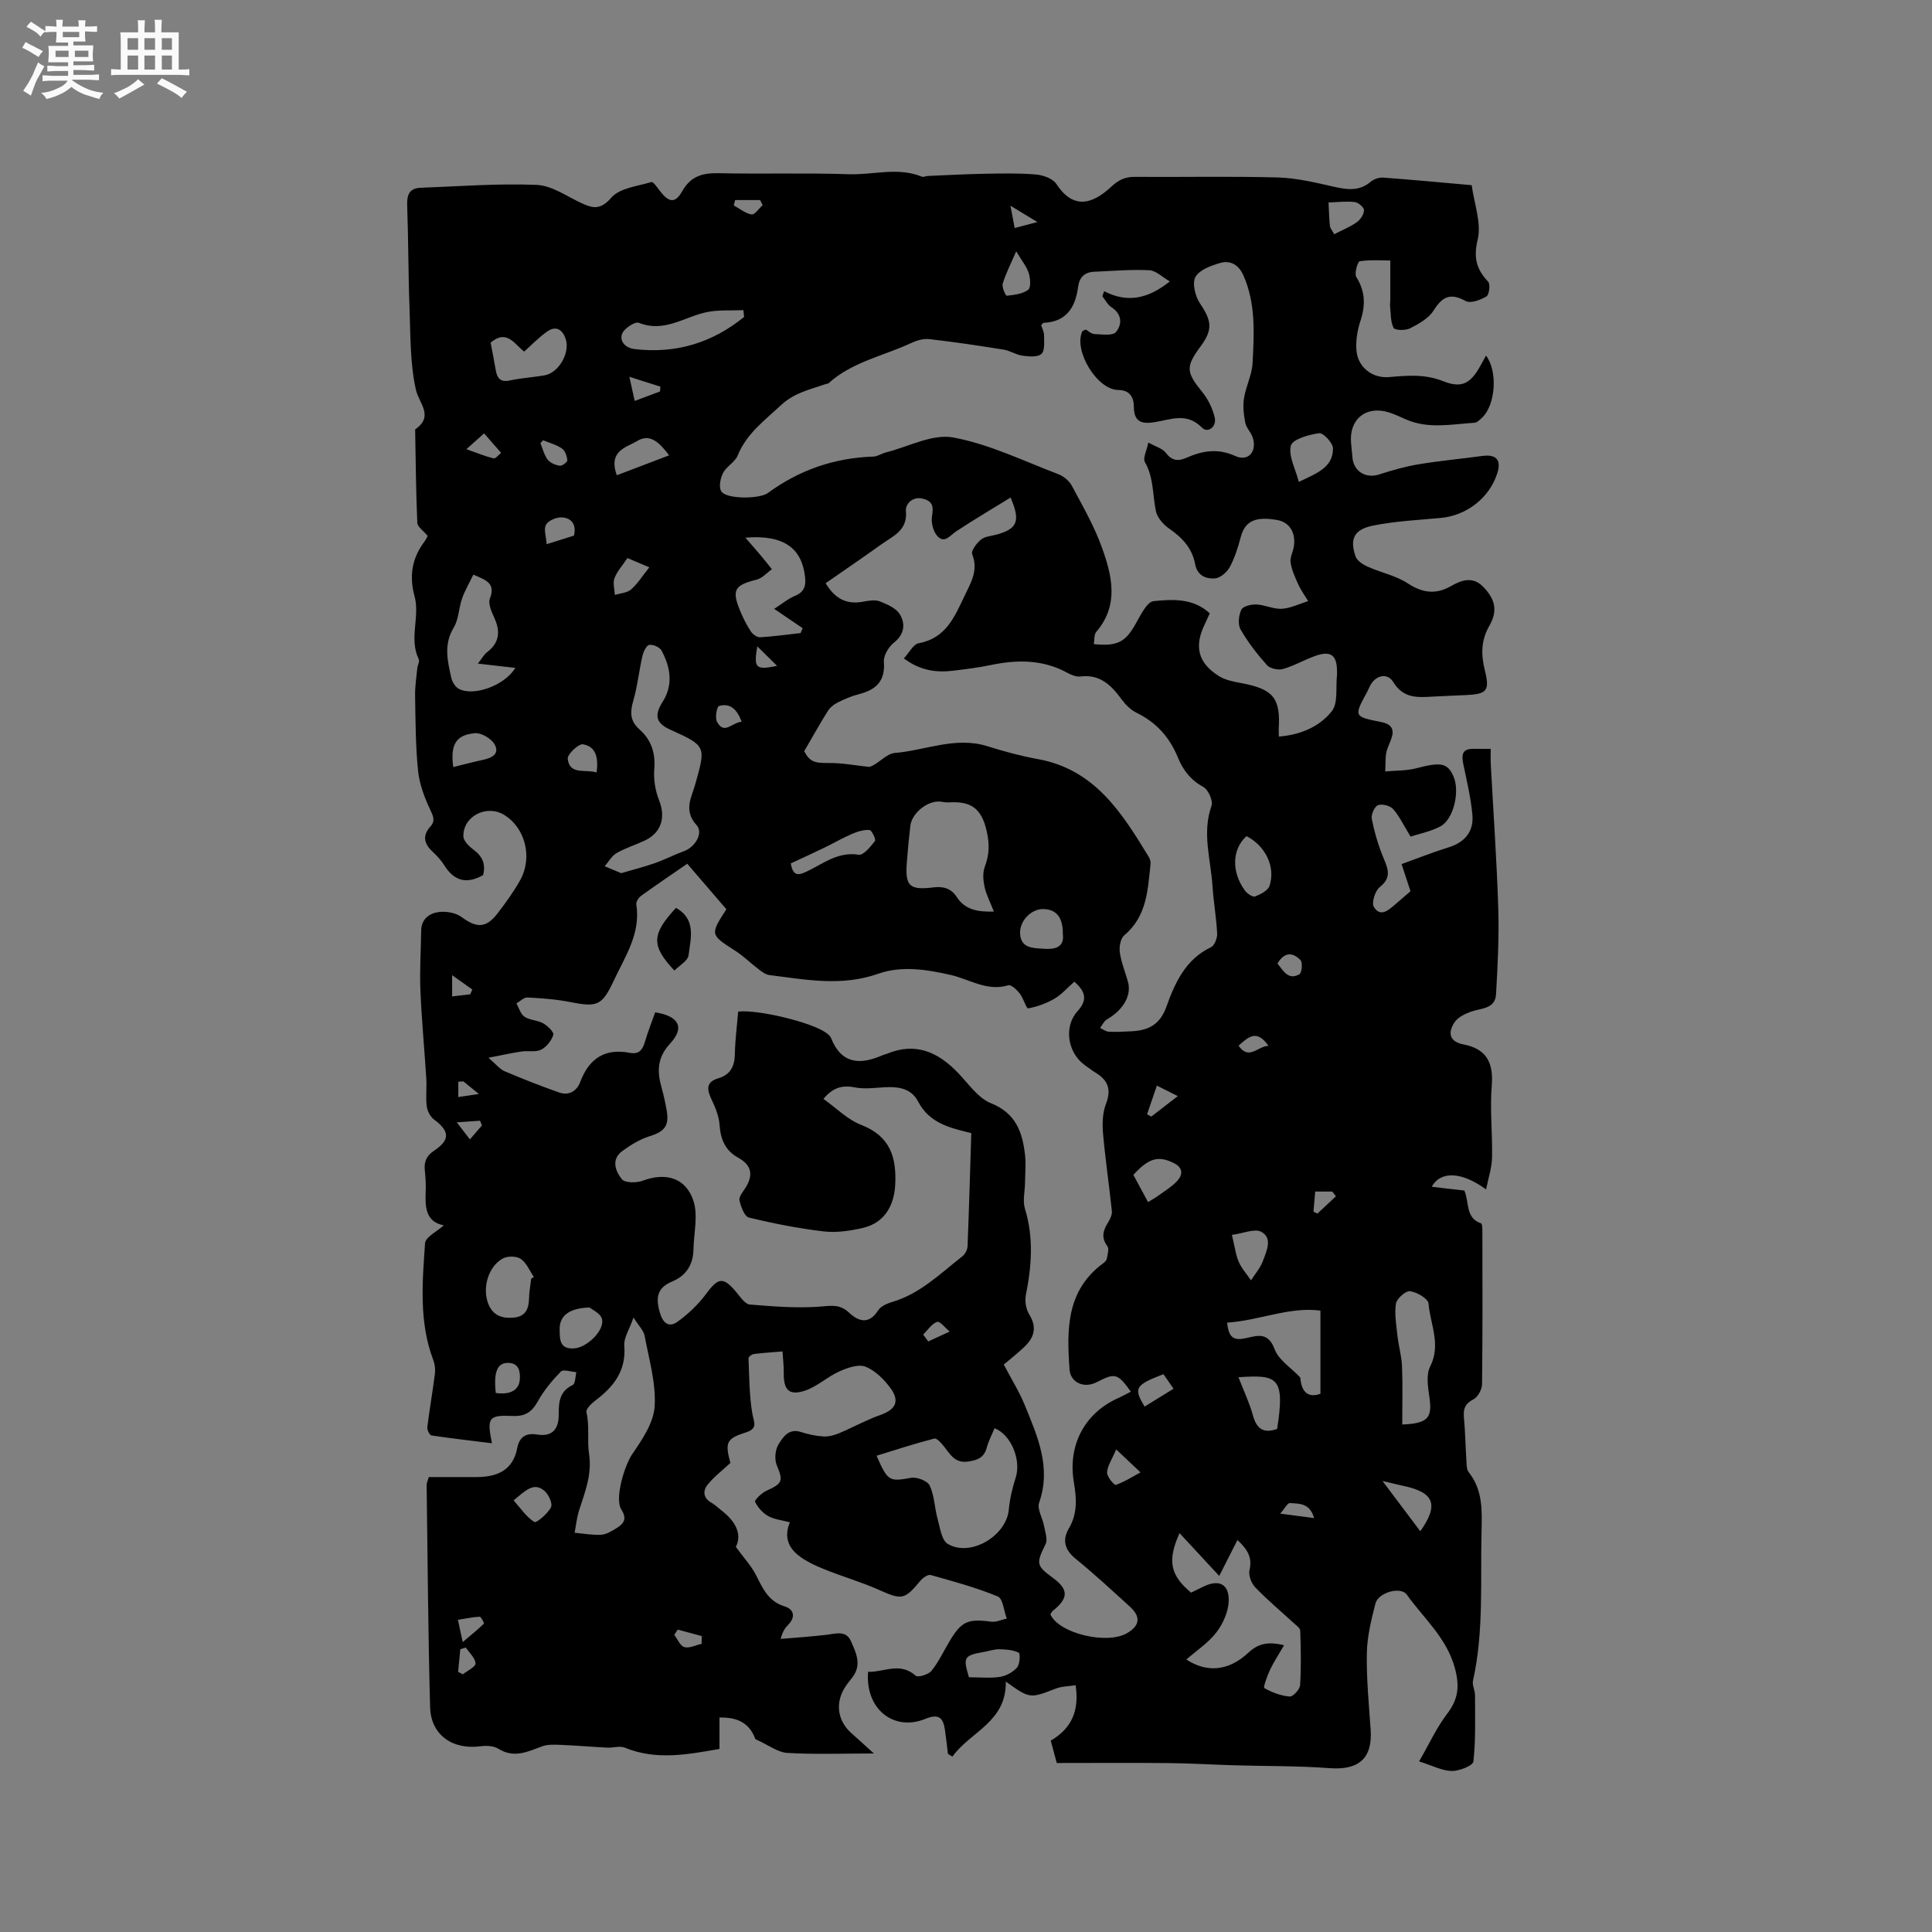 <svg enable-background="new 0 0 400 400" viewBox="0 0 400 400" xmlns="http://www.w3.org/2000/svg"><rect x="0" y="0" width="400" height="400" fill="#808080" stroke="none"/><path d="m6.8 9.5c.6.3 1.3.7 2.1 1.1-.4.4-.7.8-.9 1.2-.7-.4-1.3-.8-1.8-1.1s-1.1-.6-1.6-.8c.2-.4.5-.8.7-1.2.4.2.8.5 1.5.8zm.9 6.9c-.3.6-.5 1.1-.7 1.7s-.4 1.1-.6 1.7c-.6-.4-1.1-.7-1.6-1 .7-1 1.2-1.8 1.5-2.4.3-.5.6-1.1.8-1.7.3-.6.5-1.2.8-1.8.3.3.8.6 1.3.8-.7 1.3-1.2 2.2-1.5 2.7zm.1-11c.4.3 1 .7 1.7 1.1-.5.2-.8.6-1.1 1.1-.5-.6-1-1-1.4-1.2s-.9-.6-1.5-.8c.2-.4.5-.7.9-1.1.5.3.9.6 1.4.9zm10.5 13.1c1 .4 2 .6 3.1.7-.4.4-.7.8-.8 1.3-.9-.2-1.9-.6-3-.9-1-.4-2-.9-2.8-1.6-.5.4-1.1.9-1.9 1.3s-1.9.9-3.3 1.2c-.1-.3-.5-.8-1.1-1.3 1 0 2.1-.3 3.2-.8 1.2-.5 1.9-1 2.3-1.7h-3.2c-.4 0-1 0-2 .1v-1.2c1 0 1.7.1 2 .1h3.3v-1h-2.3c-.2 0-.9 0-2 .1v-1.2c1.2 0 1.9.1 2 .1h2.3v-.8h-4.1c0-.7.1-1.2.1-1.6 0-.5 0-1.1-.1-1.8h4.1v-.7h-2.5c0-.6.1-1.1.1-1.6v-.6h-.5c-.4 0-1 0-1.8.1v-1.3c1.2 0 1.9.1 2.1.1h.2c0-.3 0-.8-.1-1.4h1.4c0 .6-.1 1-.1 1.4h3.4c0-.4 0-.8-.1-1.3h1.5c0 .4-.1.9-.1 1.3.7 0 1.5 0 2.5-.1v1.2c-1 0-1.8-.1-2.5-.1v.6c0 .3 0 .8.1 1.5h-2.5v.8h4.1c0 .7-.1 1.3-.1 1.8s0 1 .1 1.5h-4.1v.8h1.4c.8 0 1.8 0 2.9-.1v1.2c-1 0-1.9-.1-2.8-.1h-1.5v1h3.2c.3 0 1 0 2.1-.1v1.2c-1.1 0-1.8-.1-2.1-.1h-3.4l-.1.1c1.4 1 2.4 1.5 3.4 1.9zm-4.1-6.7v-1.3h-2.7v1.3zm2.2-4.1v-1.1h-3.4v1.1zm1.9 4.1v-1.3h-2.8v1.3z" fill="#fafafb"/><path d="m37 6.7v2.3 5.4c1 0 1.8 0 2.2-.1v1.3c-.6 0-1.5-.1-2.5-.1h-11.9c-.7 0-1.3 0-1.8.1v-1.3c.5 0 1.1.1 2 .1v-5.2c0-1 0-1.8-.1-2.5h3.7c0-1.3 0-2.1-.1-2.5h1.5c0 .4-.1 1.3-.1 2.5h2.2c0-1.2 0-2.1-.1-2.6h1.5c0 .4-.1 1.3-.1 2.6zm-12.3 13.7c-.3-.4-.7-.8-1.1-1.1 1.1-.4 2.1-.9 2.9-1.3.8-.5 1.5-1 2.1-1.6.4.4.9.8 1.3 1.1-2.5 1.4-4.2 2.4-5.2 2.9zm3.9-10.1v-2.4h-2.2v2.4zm0 4.1v-2.9h-2.2v2.9zm3.5-4.1v-2.4h-2.2v2.4zm0 4.1v-2.9h-2.2v2.9zm.4 2.9 1-1.1c.6.3 1.4.7 2.5 1.3s2 1.1 2.7 1.5c-.4.4-.8.8-1.1 1.3-.8-.8-2.5-1.7-5.1-3zm3.1-7v-2.4h-2.1v2.4zm0 4.1v-2.9h-2.1v2.9z" fill="#fafafb"/><g fill="#000001"><path d="m303.18 246.49c1.06 2.45.17 5.66 3.46 6.8.3.1.27 1.38.27 2.11.02 10.39.06 20.79-.07 31.18-.01 1.09-.86 2.67-1.77 3.13-1.75.9-2.15 1.98-1.98 3.78.28 2.95.32 5.93.51 8.89.05.83.02 1.85.48 2.43 2.9 3.63 2.77 7.85 2.66 12.12-.27 10.36.51 20.77-1.77 31.02-.21.93.42 2.02.42 3.03 0 4.58.16 9.19-.34 13.73-.09.85-2.93 1.98-4.49 1.95-2-.04-3.98-1.11-6.75-1.98 2.1-3.63 3.63-7.02 5.83-9.89 2.31-3.02 2.57-5.71 1.59-9.39-1.69-6.3-6.45-10.31-9.97-15.25-1.24-1.75-5.91-.47-6.5 1.87-.86 3.36-1.71 6.83-1.77 10.26-.1 5.28.43 10.58.79 15.86.4 5.93-2.49 8.39-8.49 7.94-6.62-.5-13.28-.4-19.93-.6-4.44-.13-8.88-.41-13.32-.45-7.72-.08-15.45-.02-23.25-.02-.54-2.02-.88-3.29-1.24-4.63 4.36-2.55 5.92-6.23 5.15-11.47-1.5.23-2.88.22-4.07.68-5.41 2.09-5.39 2.14-10.39-1.44.15 8.4-7.34 10.35-11.05 15.54-.31-.19-.62-.38-.93-.57-.2-1.63-.38-3.27-.61-4.9-.35-2.45-1.18-3.53-4.03-2.36-6.61 2.71-12.52-2.06-11.89-9.73 3.26.12 6.59-2.11 9.86.81.46.41 2.63-.24 3.26-1.01 1.46-1.79 2.45-3.95 3.64-5.95 2.56-4.33 3.84-4.88 8.73-4.23 1.03.14 2.15-.41 3.22-.65-.6-1.58-.79-4.13-1.86-4.57-4.48-1.85-9.21-3.13-13.9-4.44-.57-.16-1.65.61-2.16 1.23-3.25 3.93-3.84 3.95-8.53 1.85-3.66-1.64-7.55-2.74-11.27-4.25-1.93-.78-3.92-1.68-5.52-2.98-1.96-1.59-2.92-3.81-1.66-6.77-1.53-.41-3.16-.56-4.48-1.28-1.15-.63-2.16-1.8-2.74-2.97-.15-.31 1.35-1.81 2.32-2.25 3.43-1.56 3.53-2.04 2.17-5.34-.5-1.22-.31-3.22.4-4.34.91-1.44 2.09-3.32 4.57-2.52 1.5.48 3.09.83 4.66.93 1.06.07 2.23-.23 3.22-.64 2.88-1.2 5.62-2.75 8.55-3.78 3.19-1.12 4.17-2.84 2.15-5.59-1.34-1.81-3.17-3.66-5.19-4.44-1.47-.57-3.75.25-5.42 1-2.47 1.11-4.58 3.14-7.1 3.97-3.3 1.09-4.42-.15-4.38-3.62.02-1.5-.17-3-.26-4.5-1.97.17-3.94.28-5.9.53-.43.05-1.15.58-1.14.86.16 3.81.15 7.67.78 11.41.32 1.91 1.3 3.15-1.44 4.01-3.98 1.25-4.21 2.12-3.09 6.27-1.69 1.58-3.42 2.88-4.73 4.52-1.01 1.26-.91 2.77.82 3.73.73.41 1.34 1.03 2.01 1.55 2.89 2.21 4.4 4.88 3.03 7.59 1.68 2.3 3.19 3.91 4.16 5.81 1.41 2.77 2.56 5.49 5.98 6.52 1.78.54 2.32 2.1.75 3.73-.64.66-1.21 1.39-1.62 2.99 3.17-.27 6.35-.48 9.51-.85 1.91-.23 4.03-.98 5.04 1.29 1.04 2.35 2.3 4.87.36 7.45-.64.84-1.35 1.65-1.85 2.57-1.78 3.23-1.12 6.67 1.66 9.11 1.37 1.21 2.71 2.45 4.59 4.15-6.59 0-12.28.22-17.93-.12-2-.12-3.91-1.64-6.61-2.85-1.07-2.98-3.31-4.6-7.43-4.47v6.5c-6.58 1.14-13.07 2.42-19.61-.27-1.03-.42-2.4.06-3.61 0-3.2-.16-6.39-.44-9.59-.57-1.32-.05-2.75-.13-3.94.31-2.99 1.12-5.8 2.5-9.03.49-.96-.6-2.46-.68-3.64-.52-5.8.8-10.33-2.31-10.49-8.07-.42-15.36-.51-30.73-.72-46.1 0-.3.17-.6.45-1.56 3.2 0 6.57.02 9.94 0 4.2-.03 7.48-1.36 8.37-6.02.43-2.26 1.8-3.17 4.09-2.79 3.24.54 4.51-1.21 4.5-4.13-.01-2.54.13-4.82 2.9-6.12.55-.26.52-1.74.75-2.66-1.1-.07-2.7-.64-3.2-.13-1.82 1.86-3.54 3.93-4.8 6.2-1.23 2.22-2.62 3.11-5.2 3-5-.22-5.35.34-4.28 5.65-4.28-.53-8.41-1-12.52-1.62-.38-.06-.93-1.15-.86-1.7.46-3.71 1.11-7.4 1.58-11.12.11-.9-.02-1.92-.34-2.77-2.99-7.89-2.27-16.08-1.71-24.19.09-1.29 2.45-2.42 3.88-3.72-3.7-.71-3.88-3.67-3.75-6.87.06-1.48-.01-2.97-.17-4.45-.2-1.85.3-3.06 1.99-4.19 3.31-2.22 3.1-4.04-.08-6.39-.78-.58-1.4-1.77-1.52-2.75-.24-1.88.03-3.82-.09-5.72-.38-6.11-.97-12.21-1.22-18.33-.17-4.1.11-8.22.16-12.33.03-2.38 1.69-3.56 3.57-3.82 1.55-.22 3.58.12 4.79 1.02 3.11 2.3 5.08 2.35 7.46-.76 1.67-2.18 3.31-4.43 4.65-6.82 2.68-4.77 1.07-10.95-3.35-13.6-3.61-2.17-8.49.34-8.38 4.49.03.96 1.22 2.1 2.15 2.79 1.86 1.38 2.49 3.04 1.93 5.22-3.33 1.89-5.96 1.29-8-1.98-.67-1.07-1.56-2.03-2.48-2.89-1.73-1.63-2.15-3.27-.44-5.17 1.11-1.23.57-2.22-.08-3.61-1.18-2.51-2.2-5.27-2.47-8-.52-5.15-.52-10.36-.61-15.54-.03-1.88.27-3.77.46-5.65.06-.63.52-1.39.3-1.85-2.08-4.26.29-8.81-.87-13.04-1.16-4.24-.52-7.93 2.09-11.38.37-.49.6-1.09.62-1.13-.9-1.08-2.1-1.86-2.14-2.68-.28-6.45-.33-12.9-.45-19.35 3.97-2.79.81-5.28.14-8.3-1.2-5.42-1.09-11.15-1.3-16.76-.27-7.1-.23-14.21-.49-21.31-.08-2.17.44-3.57 2.75-3.66 8.02-.3 16.06-.93 24.06-.6 3.16.13 6.26 2.38 9.33 3.8 2.4 1.11 3.92 1.37 6.14-1.17 1.74-1.99 5.4-2.35 8.28-3.22.36-.11 1.18 1.06 1.68 1.72 1.92 2.55 3.23 2.79 4.71.17 1.8-3.17 4.26-3.79 7.6-3.72 8.97.2 17.96-.09 26.93.21 5.02.17 10.11-1.53 15.07.5.34.14.83-.12 1.25-.14 3.98-.17 7.97-.39 11.95-.46 3.49-.06 6.99-.14 10.46.16 1.47.13 3.46.84 4.19 1.95 3.36 5.13 7.19 4.46 11.34.61 1.56-1.45 2.86-2.08 4.89-2.07 9.86.07 19.73-.15 29.59.12 3.94.11 7.9 1.07 11.78 1.95 2.71.61 5.15.91 7.47-1.05.66-.55 1.74-.93 2.59-.87 6.02.44 12.02 1.01 18.34 1.57.51 3.83 2.05 7.83 1.24 11.25-.91 3.8-.26 6.15 2.17 8.74.49.52.21 2.72-.36 3.05-1.24.73-3.31 1.5-4.31.94-3.17-1.75-4.82-.91-6.63 1.97-1.03 1.63-3.07 2.77-4.88 3.69-.94.48-3.14.42-3.4-.09-.66-1.29-.56-2.98-.73-4.51-.05-.46.05-.93.05-1.39.01-2.42 0-4.84 0-8.06-1.72 0-4.06-.18-6.33.16-.43.06-1.16 2.54-.71 3.26 1.87 2.98 1.92 5.87.85 9.11-.62 1.87-.96 3.95-.84 5.91.21 3.6 3.26 6.01 6.79 5.7 3.77-.33 7.38-.66 11.18.85 4.04 1.6 5.82.37 7.94-3.61.29-.55.61-1.09.94-1.69 2.47 3.27 1.97 10.26-.85 12.88-.46.42-1.01 1-1.55 1.03-4.72.29-9.49 1.33-14.1-.66-1.17-.5-2.31-1.07-3.52-1.46-4.75-1.54-8.36 1.33-7.93 6.27.09 1.06.19 2.11.3 3.17.3 2.81 2.81 4.25 5.48 3.39 2.68-.86 5.42-1.65 8.19-2.11 4.38-.73 8.81-1.13 13.21-1.73 2.89-.39 3.98.83 3.1 3.58-1.65 5.13-6.35 8.77-11.76 9.26-4.63.42-9.32.66-13.87 1.56-4.02.79-4.97 2.73-3.72 6.39.31.91 1.54 1.7 2.53 2.14 2.75 1.23 5.85 1.85 8.32 3.47 3.05 2 5.81 2.31 8.88.56 2.26-1.29 4.53-2.06 6.66.09 2.61 2.64 3.06 5.09 1.29 8.16-1.72 2.98-1.71 5.94-.91 9.17 1.05 4.21.43 4.91-3.74 5.12-2.33.12-4.66.18-6.99.32-3.18.19-6.13.43-8.23-3.01-1.26-2.06-3.79-1.37-4.87.91-.18.38-.35.77-.55 1.15-2.76 5.08-2.77 5.09 2.97 6.23 1.76.35 2.71 1.22 2.16 3.09-.31 1.08-.9 2.09-1.14 3.18-.22 1-.14 2.07-.23 3.95 2.24-.21 4.4-.12 6.4-.65 5.06-1.33 6.46-1.15 7.7 1.61 1.41 3.12.08 8.96-2.71 10.43-2.04 1.07-4.4 1.53-6.15 2.1-1.49-2.43-2.32-4.27-3.61-5.7-.64-.71-2.3-1.14-3.14-.8-.72.29-1.45 1.95-1.28 2.83.55 2.74 1.34 5.47 2.41 8.05.95 2.29 1.75 4.09-.75 6.07-.97.76-1.75 3.26-1.23 4.11 1.37 2.22 3.05.65 4.45-.54 1.04-.89 2.07-1.79 3.14-2.71-.61-1.84-1.16-3.53-1.85-5.62 3.26-1.17 6.46-2.45 9.73-3.46 3.44-1.07 5.26-3.34 4.93-6.81-.33-3.51-1.16-6.97-1.88-10.44-.38-1.85-.28-3.19 2.09-3.15 1.06.02 2.11 0 3.59 0 0 1.14-.05 2.17.01 3.19.53 9.94 1.24 19.87 1.55 29.82.18 5.92-.12 11.87-.46 17.79-.18 3.11-3.11 2.86-5.22 3.63-1.24.45-2.67 1.14-3.36 2.17-1.4 2.1-1.18 4.01 1.83 4.59 4.76.92 6.25 3.76 5.86 8.53-.4 4.94.17 9.96.06 14.94-.05 2.1-.76 4.18-1.23 6.56-5.01-3.67-9.38-3.9-11.26-.56 1.25.15 2.32.28 3.39.41 1.13.1 2.28.25 3.37.38zm-150.35-37.05c4.13-.47 15.16 2.21 18.17 4.36.42.3.89.69 1.07 1.14 2.15 5.4 6.02 5.56 10.63 3.54.29-.13.61-.18.9-.3 5.98-2.49 10.66-.35 14.82 4.02 2.12 2.22 4.08 5.13 6.73 6.2 5.21 2.09 6.56 6.05 7.08 10.8.2 1.87.01 3.79-.01 5.68-.02 1.79-.52 3.72-.02 5.35 1.83 5.98 1.4 11.87.2 17.85-.26 1.29.02 2.99.71 4.09 1.68 2.73.96 4.83-1.11 6.77-1.36 1.28-2.84 2.44-4.18 3.58 1.55 2.96 3.2 5.58 4.35 8.4 2.63 6.45 5.53 12.87 2.97 20.21-.45 1.31.71 3.14 1.01 4.76.23 1.27.81 2.85.32 3.83-1.95 3.92-1.97 4.41 1.47 6.92 3.33 2.42 3.33 4.24.03 6.87-.23.18-.35.5-.5.72 1.72 3.92 11.63 6.34 15.85 3.91 2.68-1.54 2.93-3.4.61-5.5-3.69-3.35-7.34-6.75-11.21-9.89-2.31-1.88-2.83-3.91-1.41-6.33 1.81-3.08 1.58-6.26 1.02-9.55-1.29-7.61 2.19-14.24 9.08-17.37.91-.41 1.79-.9 2.72-1.37-2.74-3.81-3.24-3.94-7.05-1.97-2.66 1.37-5.44.08-5.64-2.6-.59-8.25-.71-16.35 6.95-22 .33-.24.71-.62.77-.98.15-.87.51-2.05.1-2.59-1.36-1.82-.84-3.31.19-4.96.42-.67.82-1.55.75-2.29-.56-5.37-1.36-10.71-1.83-16.09-.18-2.01-.1-4.25.61-6.1 1.14-2.95.45-4.87-2.1-6.43-.81-.5-1.57-1.08-2.34-1.64-3.52-2.56-4.33-7.94-1.46-11.11 2.04-2.25 1.8-3.99-.65-6.12-1.43 1.25-2.63 2.65-4.12 3.52-1.66.97-3.56 1.66-5.44 2-.37.07-.99-2.13-1.75-3.09-.6-.76-1.78-1.87-2.36-1.69-4.38 1.33-7.99-1.23-11.9-2.13-5.01-1.15-10.22-1.95-14.98-.27-7.64 2.7-15.05 1.23-22.57.29-.76-.09-1.51-.64-2.15-1.13-1.67-1.26-3.17-2.77-4.92-3.89-5.22-3.37-5.26-3.32-1.85-8.61-2.63-3.06-5.3-6.17-8.1-9.42-3.33 2.3-6.48 4.42-9.55 6.64-.51.37-1.09 1.23-1 1.77.96 6.04-2.33 10.79-4.68 15.82-2.42 5.16-3.4 5.52-9.09 4.39-2.88-.57-5.84-.78-8.77-.93-.74-.04-1.52.79-2.28 1.22.54.95.86 2.23 1.68 2.77 1.1.73 2.68.69 3.85 1.35.92.52 2.28 1.84 2.11 2.38-.37 1.2-1.4 2.52-2.52 3.08-1.13.57-2.71.18-4.06.38-2.03.3-4.03.75-6.85 1.3 1.59 1.36 2.34 2.36 3.33 2.78 3.72 1.58 7.49 3.07 11.31 4.41 2 .7 3.64-.27 4.36-2.18 1.82-4.85 5.09-7.03 10.28-6.03 1.86.36 2.63-.61 3.11-2.26.61-2.1 1.43-4.14 2.13-6.13 4.91.77 6.17 3.14 3.12 6.43-2.78 3-2.74 5.89-1.76 9.3.43 1.52.76 3.09 1.03 4.65.54 3.16-.52 4.34-3.53 5.27-2.01.62-3.92 1.8-5.64 3.05-2.42 1.75-1.44 4.22-.11 5.86.64.79 3.06.78 4.35.29 4.73-1.77 8.96-.59 10.49 4.29.94 3 .04 6.58-.02 9.9-.06 3.17-1.48 5.47-4.41 6.69-3.21 1.33-3.44 3.45-2.52 6.55.71 2.37 2.06 2.91 3.6 1.8 2.25-1.62 4.36-3.64 6.01-5.87 2.48-3.35 3.52-3.5 6.27-.17.79.95 1.75 2.39 2.72 2.46 4.95.4 9.96.82 14.87.4 2.28-.2 3.87-.39 5.64 1.26 1.97 1.84 4.12 2.56 6.04-.44.55-.86 1.84-1.43 2.91-1.75 5.79-1.7 9.95-5.87 14.51-9.43.57-.45 1.07-1.37 1.1-2.09.31-7.68.52-15.36.77-23.44-3.91-.99-8.58-1.84-11-6.53-1.28-2.48-3.62-3.05-6.2-2.99-2.31.06-4.7.49-6.92.05-2.64-.52-4.54.06-6.49 2.38 2.62 1.86 4.96 4.27 7.81 5.38 6.02 2.33 7.36 6.71 7.05 12.46-.24 4.45-2.37 7.86-6.64 8.86-2.64.62-5.49 1.05-8.15.74-5.21-.61-10.4-1.63-15.5-2.87-.92-.22-1.65-2.24-1.95-3.54-.17-.72.67-1.73 1.18-2.52 1.71-2.63 1.42-4.76-1.44-6.33-2.68-1.47-3.65-3.79-3.86-6.78-.12-1.79-.87-3.6-1.65-5.25-.98-2.06-1.23-3.64 1.41-4.42 2.53-.75 3.36-2.52 3.41-5.05.05-2.93.44-5.86.68-8.75zm111.94-56.94c4.62-.37 8.46-2.11 10.95-5.23 1.36-1.7.8-4.93 1.09-7.48.04-.31.01-.64 0-.95-.04-3.21-1.31-4.16-4.44-3.06-2.28.8-4.42 2.07-6.74 2.73-.98.28-2.67-.08-3.31-.79-2.04-2.28-3.95-4.75-5.47-7.4-.6-1.04-.4-2.94.16-4.1.35-.72 2.06-1.12 3.14-1.07 1.76.08 3.53 1 5.25.89 1.84-.12 3.63-1.02 5.44-1.59-.69-1.14-1.49-2.24-2.04-3.44-.67-1.46-1.36-2.99-1.6-4.55-.16-1.07.53-2.24.69-3.39.4-2.89-.97-4.96-3.47-5.41-4.55-.8-6.66.25-7.53 3.51-.57 2.13-1.23 4.29-2.27 6.22-.58 1.07-1.97 2.28-3.07 2.36-1.85.13-3.66-.53-4.12-2.99-.59-3.18-2.6-5.41-5.27-7.25-1.23-.84-2.54-2.27-2.83-3.64-.73-3.41-.43-6.99-2.3-10.22-.45-.79.38-2.31.72-4.03 1.54.87 2.91 1.22 3.59 2.1 1.28 1.68 2.53 1.84 4.34 1.04 3.27-1.44 6.48-1.99 10.06-.35 2.68 1.23 4.55-.9 3.63-3.8-.34-1.09-1.34-2-1.55-3.09-.33-1.66-.52-3.44-.26-5.09.39-2.45 1.64-4.8 1.77-7.24.32-6.12.69-12.31-1.89-18.16-.94-2.15-2.67-3.21-4.8-2.59-1.9.55-4.33 1.43-5.14 2.91-.71 1.3-.04 4.01.95 5.48 2.43 3.6 2.69 5.41.11 8.9-3.14 4.25-2.98 5.32.38 9.47 1.21 1.49 2.13 3.41 2.56 5.28.43 1.83-1.43 3.29-2.63 2.07-3.15-3.23-6.47-1.68-9.78-1.15-2.68.43-4.32.02-4.34-3.21-.01-1.88-.8-3.44-3.24-3.45-4.36-.02-9.29-8.15-7.43-12.13.07-.15.35-.19.72-.38.53.29 1.15.91 1.79.93 1.53.06 3.76.41 4.45-.41 1.32-1.57 1.3-3.71-.95-5.16-.78-.5-1.25-1.49-1.86-2.26.12-.35.25-.69.37-1.04 4.86 2.51 9.12 1.55 13.6-2.03-1.56-.89-2.87-2.24-4.24-2.31-3.79-.19-7.6.15-11.4.31-1.98.08-3.08 1.12-3.35 3.12-.55 4.24-2.4 7.27-7.18 7.46-.07 0-.14.14-.47.49.18.58.6 1.34.6 2.11 0 1.33.2 3.17-.55 3.84-.8.72-2.62.53-3.94.36-1.31-.18-2.53-1.04-3.85-1.25-5.12-.82-10.26-1.59-15.42-2.18-1.22-.14-2.63.28-3.78.82-5.73 2.68-12.18 3.89-17.06 8.3-.14.13-.4.11-.6.18-3.25 1.16-6.44 1.73-9.35 4.45-3.42 3.19-7.05 5.84-8.89 10.36-.56 1.37-2.3 2.23-3.01 3.58-.56 1.09-.93 2.89-.39 3.8 1 1.7 7.94 1.63 9.65.38 6.5-4.77 13.78-7.29 21.86-7.55.87-.03 1.71-.64 2.59-.86 4.65-1.17 9.6-3.88 13.91-3.1 7.47 1.37 14.56 4.86 21.75 7.59 1.11.42 2.28 1.38 2.83 2.41 2.24 4.19 4.65 8.36 6.24 12.81 2.09 5.83 3.58 11.9-1.18 17.44-.49.57-.35 1.66-.51 2.54 4.93.48 6.52-.43 8.64-4.15 1.02-1.79 2.34-4.61 3.74-4.75 3.93-.4 8.23-.65 11.63 2.53-.39.84-.68 1.51-1 2.17-2.28 4.65-1.46 8.09 2.9 10.82 1.37.86 3.14 1.17 4.78 1.48 6.47 1.22 8.01 3.11 7.59 9.49.01.43.03.84.03 1.55zm-55.54-49.49c-3.94 2.43-7.65 4.62-11.25 6.99-1.29.85-2.44 2.65-3.94.95-.85-.96-1.29-2.77-1.08-4.06.3-1.87.27-3.06-1.8-3.62-2.3-.62-3.73 1.16-3.6 2.51.38 4.06-2.65 5.18-5.05 6.9-3.83 2.74-7.72 5.39-11.57 8.07 1.98 3.3 4.43 4.45 7.77 3.82 1.13-.21 2.45-.45 3.45-.06 1.53.6 3.39 1.41 4.15 2.69 1.18 1.98.96 4.13-1.26 5.88-1.08.86-2.15 2.65-2.05 3.93.31 4.02-1.63 5.81-5.17 6.71-1.53.39-3.01 1.03-4.43 1.74-.78.39-1.57 1.04-2.03 1.78-1.62 2.58-3.1 5.25-4.87 8.29 1.14 2.16 2.1 2.48 5.05 2.44 2.8-.03 5.61.52 8.42.81 1.74-.45 3.44-2.73 5.31-2.89 6.36-.53 12.56-3.46 19.13-1.4 3.43 1.07 6.92 2.03 10.45 2.67 11.78 2.12 17.41 11.11 22.96 20.22.26.42.44 1.01.39 1.49-.58 5.36-.74 10.83-5.43 14.76-.78.65-1.09 2.37-.94 3.5.28 2.05 1.09 4.03 1.67 6.04.83 2.88-.88 5.88-4.37 7.92-.6.35-.93 1.15-1.38 1.74.61.27 1.2.75 1.82.78 1.58.07 3.18-.02 4.76-.1 3.43-.18 5.83-1.38 7.14-5.05 1.77-4.95 3.95-9.83 9.24-12.35.73-.35 1.32-1.87 1.28-2.81-.16-3.27-.75-6.53-.96-9.8-.35-5.53-2.22-11.01-.21-16.66.37-1.03-.68-3.36-1.71-3.92-2.62-1.43-4.2-3.5-5.25-6.08-1.7-4.2-4.48-7.28-8.58-9.28-1.18-.58-2.24-1.64-3.03-2.71-2.15-2.93-4.46-5.3-8.55-4.79-.87.11-1.9-.32-2.72-.76-5.13-2.81-10.49-2.75-16.01-1.58-2.48.52-5.02.82-7.54 1.13-3.53.44-6.89.03-10.31-2.54 1.14-1.21 1.97-2.94 3.08-3.14 5.6-1.01 7.4-5.42 9.46-9.73 1.32-2.76 2.94-5.34 1.61-8.71-.27-.69.94-2.31 1.84-3.03.84-.67 2.17-.73 3.3-1.04 4.21-1.19 4.91-2.77 2.81-7.65zm-3.32 192.69c-.54 1.32-1.24 2.62-1.61 4.01-.56 2.13-1.99 2.63-3.95 2.9-2.55.34-3.53-1.36-4.77-2.96-.58-.75-1.6-1.95-2.14-1.81-4 1.02-7.92 2.31-11.95 3.55 2.31 5.34 2.66 5.38 7.12 4.58 1.21-.22 3.42.62 3.87 1.59.98 2.08 1 4.59 1.63 6.87.51 1.84.82 4.45 2.11 5.22 4.71 2.8 12.13-1.65 12.64-7.08.21-2.26.75-4.52 1.44-6.68 1.14-3.56-.91-8.84-4.39-10.19zm59.94 44.93c-1.07 1.85-2.1 3.4-2.89 5.06-.59 1.25-1.46 3.67-1.2 3.81 1.59.9 3.44 1.6 5.25 1.75.69.06 2.11-1.48 2.16-2.36.24-3.75.16-7.52.03-11.28-.02-.56-.88-1.13-1.41-1.63-2.65-2.44-5.43-4.76-7.92-7.35-.8-.83-1.42-2.5-1.17-3.56.59-2.56-.34-4.21-2.5-6.23-1.21 2.4-2.27 4.48-3.77 7.44-2.88-3.11-5.48-5.9-8.22-8.86-2.58 5.73-1.92 8.72 2.39 12.32.81-.4 1.66-.82 2.5-1.23 3.23-1.58 5.39-.61 5.29 2.95-.06 2.21-1.16 4.69-2.53 6.48-1.66 2.18-4.1 3.77-6.24 5.64 4.21 2.77 8.75 2.43 12.83-1.4 2.04-1.89 4.02-2.37 7.4-1.55zm-137.24-159.85c2.35-.69 4.69-1.28 6.95-2.07 2.08-.73 4.06-1.76 6.13-2.52 2.22-.82 4.01-3.73 2.52-5.37-2.76-3.04-1.03-5.72-.25-8.5 2.18-7.78 2.3-7.88-5.2-11.26-2.81-1.26-3.28-2.79-1.86-5.28.31-.55.68-1.08.94-1.65 1.48-3.29.7-6.45-.85-9.41-.37-.71-1.79-1.35-2.57-1.2-.62.12-1.22 1.45-1.42 2.33-.7 3.06-1.01 6.21-1.88 9.21-.69 2.37-.71 4.2 1.28 5.96 2.45 2.16 3.34 4.9 3.06 8.26-.17 2.08.2 4.38.97 6.33 1.44 3.61.54 6.79-3 8.45-1.91.9-3.97 1.52-5.78 2.57-1.01.58-1.65 1.8-2.46 2.72 1.05.45 2.13.9 3.42 1.43zm2.55 92c-.86 2.49-2.04 4.21-1.91 5.81.44 5.25-2.24 8.56-6.07 11.44-.78.59-1.92 1.74-1.77 2.35.69 2.86.13 5.86.53 8.48.69 4.5-.85 8.05-2.07 11.93-.46 1.47-.61 3.03-.9 4.55 1.83.16 3.67.52 5.49.41 1.08-.06 2.19-.75 3.17-1.35 1.47-.91 2.28-1.89 1.02-3.86-1.48-2.3.71-9.21 2.22-11.43 2.06-3.02 4.45-6.51 4.67-9.93.3-4.82-1.18-9.77-2.08-14.63-.19-1.06-1.16-1.97-2.3-3.77zm74.61-84.05c-.75-1.93-1.56-3.45-1.92-5.07-.29-1.33-.43-2.91.02-4.14.93-2.51 1.06-4.52.42-7.42-1.12-5.03-3.55-6.25-7.92-5.97-.62.04-1.26-.15-1.89-.18-2.59-.11-5.7 2.45-6 5.01-.3 2.52-.54 5.05-.73 7.58-.37 4.89.51 5.8 5.46 5.19 2.14-.26 3.7.19 4.87 1.98 1.7 2.63 4.29 3.12 7.69 3.02zm-107.77-69.76c-.83 1.73-1.75 3.27-2.33 4.94-.7 1.98-.69 4.31-1.74 6.04-2.12 3.5-1.27 6.92-.49 10.4.19.84.82 1.87 1.55 2.26 2.98 1.62 9.45-.6 11.7-4.33-2.6-.3-4.95-.57-7.75-.89.85-1.08 1.25-1.86 1.88-2.34 2.48-1.89 2.84-4.14 1.61-6.93-.59-1.32-1.43-3.09-1-4.2 1.25-3.21-.86-3.84-3.43-4.95zm56.33-7.65c1.44 1.67 2.42 2.77 3.36 3.9.73.86 1.42 1.76 2.12 2.64-1.05.74-2 1.86-3.16 2.15-4.6 1.15-5.21 2.12-3.38 6.53.6 1.46 1.33 2.89 2.19 4.2.38.58 1.27 1.23 1.89 1.2 2.81-.16 5.6-.56 8.4-.87.14-.34.29-.67.43-1.01-1.83-1.24-3.66-2.48-5.89-4 1.53-.98 2.82-2.07 4.3-2.69 1.94-.81 2.31-2.08 2.08-3.99-.69-5.94-4.45-8.71-12.34-8.06zm135.99 183.61c5.35-.21 6.22-1.42 5.64-5.53-.3-2.13-.75-4.72.13-6.45 2.32-4.55.03-8.77-.33-13.07-.09-1.01-2.39-2.36-3.82-2.55-.89-.12-2.75 1.51-2.92 2.55-.34 2.18.07 4.51.32 6.76.23 2.08.85 4.14.93 6.22.16 3.94.05 7.9.05 12.07zm-36.26-21.09c.27 2.48.92 3.63 3.1 3.35 2.5-.33 5.19-2 6.74 2.15.84 2.26 3.44 3.86 5.23 5.78.12.13.12.4.14.61.37 2.97 2.06 3.6 4.11 2.83 0-5.61 0-11.02 0-17.21-6.37-.86-12.62 2.04-19.32 2.49zm-100-208.22c-.05-.47-.1-.94-.15-1.41-2.56.12-5.19-.1-7.66.43-4.61.98-8.76 4.3-13.99 2.19-.79-.32-3.12 1.22-3.48 2.32-.51 1.52.67 2.9 2.65 3.13 8.52.99 16.03-1.3 22.63-6.66zm-52.48 5.32c.36 1.91.73 3.75 1.04 5.6.29 1.68.9 2.67 2.94 2.23 2.36-.51 4.8-.65 7.19-1.06 2.92-.51 5.32-4.66 4.37-7.53-.65-1.97-2.01-2.82-3.84-1.54-1.69 1.18-3.14 2.71-4.76 4.15-1.99-1.52-3.57-4.71-6.94-1.85zm8.39 193.83c.19-.13.37-.26.56-.39-.87-1.28-1.51-2.9-2.69-3.73-.88-.61-2.73-.63-3.71-.11-3.06 1.66-4.31 6.13-3.05 9.37.98 2.51 2.93 3.11 5.33 2.88 2.39-.23 3.07-1.79 3.12-3.95.03-1.35.29-2.71.44-4.07zm148.11-91.66c-3 2.68-3.18 7.39-.32 11.29.46.62 1.61 1.39 2.1 1.2 1.14-.44 2.67-1.23 2.99-2.22 1.28-3.96-.89-8.27-4.77-10.27zm-1.67 112.03c1.1 2.84 2.29 5.33 3.01 7.95.79 2.87 2.31 3.72 5 2.75 1.7-10.86-.03-11.22-8.01-10.7zm12.5-185.37c3.69-1.78 7.08-2.96 7.07-6.93 0-1.12-2.01-3.26-2.85-3.15-2.14.29-5.52 1.24-5.87 2.58-.55 2.13.96 4.8 1.65 7.5zm-48.86 93.62c.02-3.49-1.34-5.12-4.06-5.18-2.47-.05-4.95 2.45-4.79 5.12.19 3.05 2.73 2.95 4.85 3.1 2.31.17 4.35-.23 4-3.04zm-97.98 77.32c-4.33.09-6.25 1.81-6.2 4.5.03 2.09-.06 4.16 3.02 3.96 2.6-.17 6.34-3.71 5.74-6.1-.29-1.16-2.09-1.95-2.56-2.36zm41.65-91.95c.46 2.54 1.45 2.56 3.18 1.74 3.45-1.61 6.53-4.23 10.88-3.54.99.16 2.46-1.67 3.38-2.85.24-.31-.68-2.24-1.15-2.27-1.2-.08-2.51.33-3.66.83-1.92.83-3.74 1.9-5.63 2.81-2.33 1.14-4.7 2.21-7 3.28zm36.89 168.5c2.3 0 4.4.23 6.41-.08 1.28-.2 2.7-.97 3.55-1.94.59-.68.7-2.89.34-3.07-1.16-.58-2.63-.68-3.99-.71-1.03-.02-2.07.35-3.1.53-4.28.76-4.47 1.09-3.21 5.27zm37.08-98.38c.85-.53 1.58-.92 2.24-1.41 1.28-.93 2.67-1.77 3.74-2.91 1.31-1.39 1.27-2.82-.69-3.78-3.19-1.56-5.13-1.02-8.33 2.46.96 1.78 1.95 3.62 3.04 5.64zm17.36 6.79c.63 2.56.8 4.18 1.43 5.6.6 1.38 1.67 2.55 2.53 3.81.84-1.33 1.94-2.58 2.47-4.03.73-2.01 2.07-4.68-.33-6.01-1.35-.75-3.72.32-6.1.63zm-116.51-161.4c-2.1-2.77-4.01-4.56-6.63-2.96-2.21 1.34-6.03 1.98-4.21 7.09 3.52-1.34 6.94-2.64 10.84-4.13zm-44.7 64.54c2.03-.5 4.04-1.03 6.07-1.47 1.81-.39 3.63-1.17 2.5-3.21-.67-1.21-2.74-2.44-4.06-2.33-3.99.34-5.13 2.38-4.51 7.01zm200.22 158.22c3.87-5.5 2.93-8.06-3.62-9.42-1.08-.23-2.16-.51-4.21-.99 2.95 3.91 5.35 7.11 7.83 10.41zm-17.83-268.53c1.76-.91 3.35-1.54 4.7-2.51.74-.53 1.46-1.63 1.47-2.48.01-.58-1.18-1.6-1.92-1.68-1.78-.2-3.61.03-5.42.09.08 1.62.12 3.24.28 4.85.05.46.45.9.89 1.73zm-169.89 262.14c1.47 1.65 2.64 3.45 4.29 4.47.43.26 2.78-1.71 3.45-3.06.38-.76-.53-2.73-1.43-3.45-2.17-1.77-3.85 0-6.31 2.04zm104.05-258.61c-1.16 2.7-2.17 4.64-2.79 6.7-.22.72.62 2.52.83 2.5 1.53-.17 3.26-.36 4.44-1.22.59-.43.47-2.35.13-3.43-.41-1.34-1.39-2.51-2.61-4.55zm-75.96 65.43c-1.58-.67-2.97-1.26-4.52-1.92-1.02 1.52-2.14 2.73-2.69 4.16-.38 1 .02 2.31.08 3.48 1.14-.36 2.54-.42 3.36-1.14 1.39-1.23 2.4-2.87 3.77-4.58zm96.66 182.62c-.95 2.26-1.86 3.53-1.88 4.81-.02.88 1.49 2.65 1.81 2.54 1.79-.62 3.42-1.68 5.11-2.59-1.41-1.33-2.82-2.66-5.04-4.76zm9.79-15.57c-5.86 2.25-6.23 2.87-3.9 6.71 1.93-1.19 3.86-2.39 5.99-3.7-.84-1.2-1.48-2.13-2.09-3.01zm-138.23 3.89c3.05.44 4.86-.62 4.98-2.9.09-1.72-.28-3.31-2.45-3.33-2.22-.03-3.02 1.92-2.53 6.23zm20.87-128.47c.4-2.99-.1-5.37-2.81-5.83-.93-.16-3.29 2.09-3.17 3.02.42 3.41 3.6 2.07 5.98 2.81zm-4.68-49.04c.55-2.4-.61-3.66-2.5-3.77-1.11-.07-2.79.63-3.29 1.51-.53.93.03 2.49.13 4.04 2.39-.75 4.08-1.28 5.66-1.78zm-22.28-17.89c2.3.81 3.93 1.49 5.63 1.9.41.1 1.03-.73 1.56-1.14-1.15-1.31-2.29-2.63-3.52-4.03-1.27 1.12-2.04 1.81-3.67 3.27zm15.88-1.85c-.18.2-.37.4-.55.6.48 1.15.76 2.44 1.49 3.4.53.69 1.62 1.14 2.53 1.28.48.07 1.58-.79 1.55-1.15-.09-.86-.47-1.98-1.12-2.42-1.15-.8-2.59-1.16-3.9-1.71zm131.41 135.79c-1.84-.93-2.89-1.46-4.33-2.18-.77 2.26-1.4 4.1-2.03 5.94l.87.48c1.6-1.25 3.22-2.49 5.49-4.24zm-90.3-77.51c-.96-2.64-2.42-3.92-4.69-3.26-.45.13-.86 2.42-.42 3.25 1.48 2.81 3.12.15 5.11.01zm-57.75 190.54c1.7-1.43 3.09-2.56 4.38-3.8.1-.1-.58-1.46-.87-1.44-1.46.06-2.91.39-4.5.64.38 1.7.61 2.8.99 4.6zm34.5-261.96c.48 2.15.76 3.42 1.11 5 1.9-.71 3.57-1.34 5.24-1.96.03-.33.06-.66.08-1-1.93-.61-3.86-1.23-6.43-2.04zm134.19 121.48c1.26 1.6 2.3 3.51 4.54 2.21.51-.29.7-2.42.22-2.92-1.51-1.58-3.29-1.81-4.76.71zm-73.36 76.82c.35.47.7.95 1.05 1.42l4.44-2.04c-.88-.72-2.03-2.2-2.6-2.01-1.12.39-1.94 1.7-2.89 2.63zm-38.93-234.89c-.09.37-.19.74-.28 1.11 1.23.67 2.4 1.66 3.7 1.87.64.1 1.51-1.24 2.28-1.93-.18-.35-.35-.7-.53-1.05-1.73 0-3.45 0-5.17 0zm-6.93 298.91c0-.53.01-1.07.01-1.6-1.66-.45-3.31-.89-4.97-1.34-.24.37-.47.73-.71 1.1.69.89 1.23 2.29 2.1 2.53 1.05.28 2.37-.42 3.57-.69zm126.8-26.03c-.9-3.21-3.17-2.95-4.98-3.11-.51-.05-1.14 1.19-2.04 2.19 2.63.35 4.57.6 7.02.92zm-175.63 26.81c-.38.11-.76.23-1.14.34-.15 1.56-.3 3.13-.45 4.69.33.17.66.34.99.51.93-.76 2.65-1.55 2.61-2.26-.05-1.12-1.27-2.18-2.01-3.28zm166.18-124.58c-2.51-3.62-4.26-1.69-6.19-.04 2.16 3.14 3.98.08 6.19.04zm13.97 31.15c-.25-.33-.5-.65-.75-.98-1.11 0-2.22 0-3.54 0-.13 1.46-.24 2.8-.36 4.15.27.14.55.27.82.41 1.28-1.2 2.55-2.39 3.83-3.58zm-179.3-11.78c.91-1.06 1.71-1.98 2.5-2.9-.14-.32-.27-.64-.41-.97-1.4.1-2.8.2-4.81.34 1.2 1.56 1.83 2.38 2.72 3.53zm111.91-193.31c.37 1.95.61 3.19.88 4.62 1.48-.39 2.61-.69 4.7-1.24-2.21-1.35-3.59-2.17-5.58-3.38zm-52.41 91.23c-.78 4.53-.33 4.95 4.1 4.04-1.47-1.45-2.57-2.54-4.1-4.04zm-63.18 68.08v4.4c1.4-.16 2.58-.3 3.75-.44.14-.33.29-.66.43-.99-1.15-.83-2.31-1.65-4.18-2.97zm2.33 21.99c-.35.02-.7.04-1.05.06v3.18c1.17-.17 2.35-.35 4.26-.63-1.62-1.31-2.42-1.96-3.21-2.61z"/><path d="m139.95 187.97c4.24 2.35 3.05 6.32 2.61 9.8-.15 1.16-1.89 2.11-2.93 3.18-4.86-5.18-4.73-7.5.32-12.98z"/></g></svg>